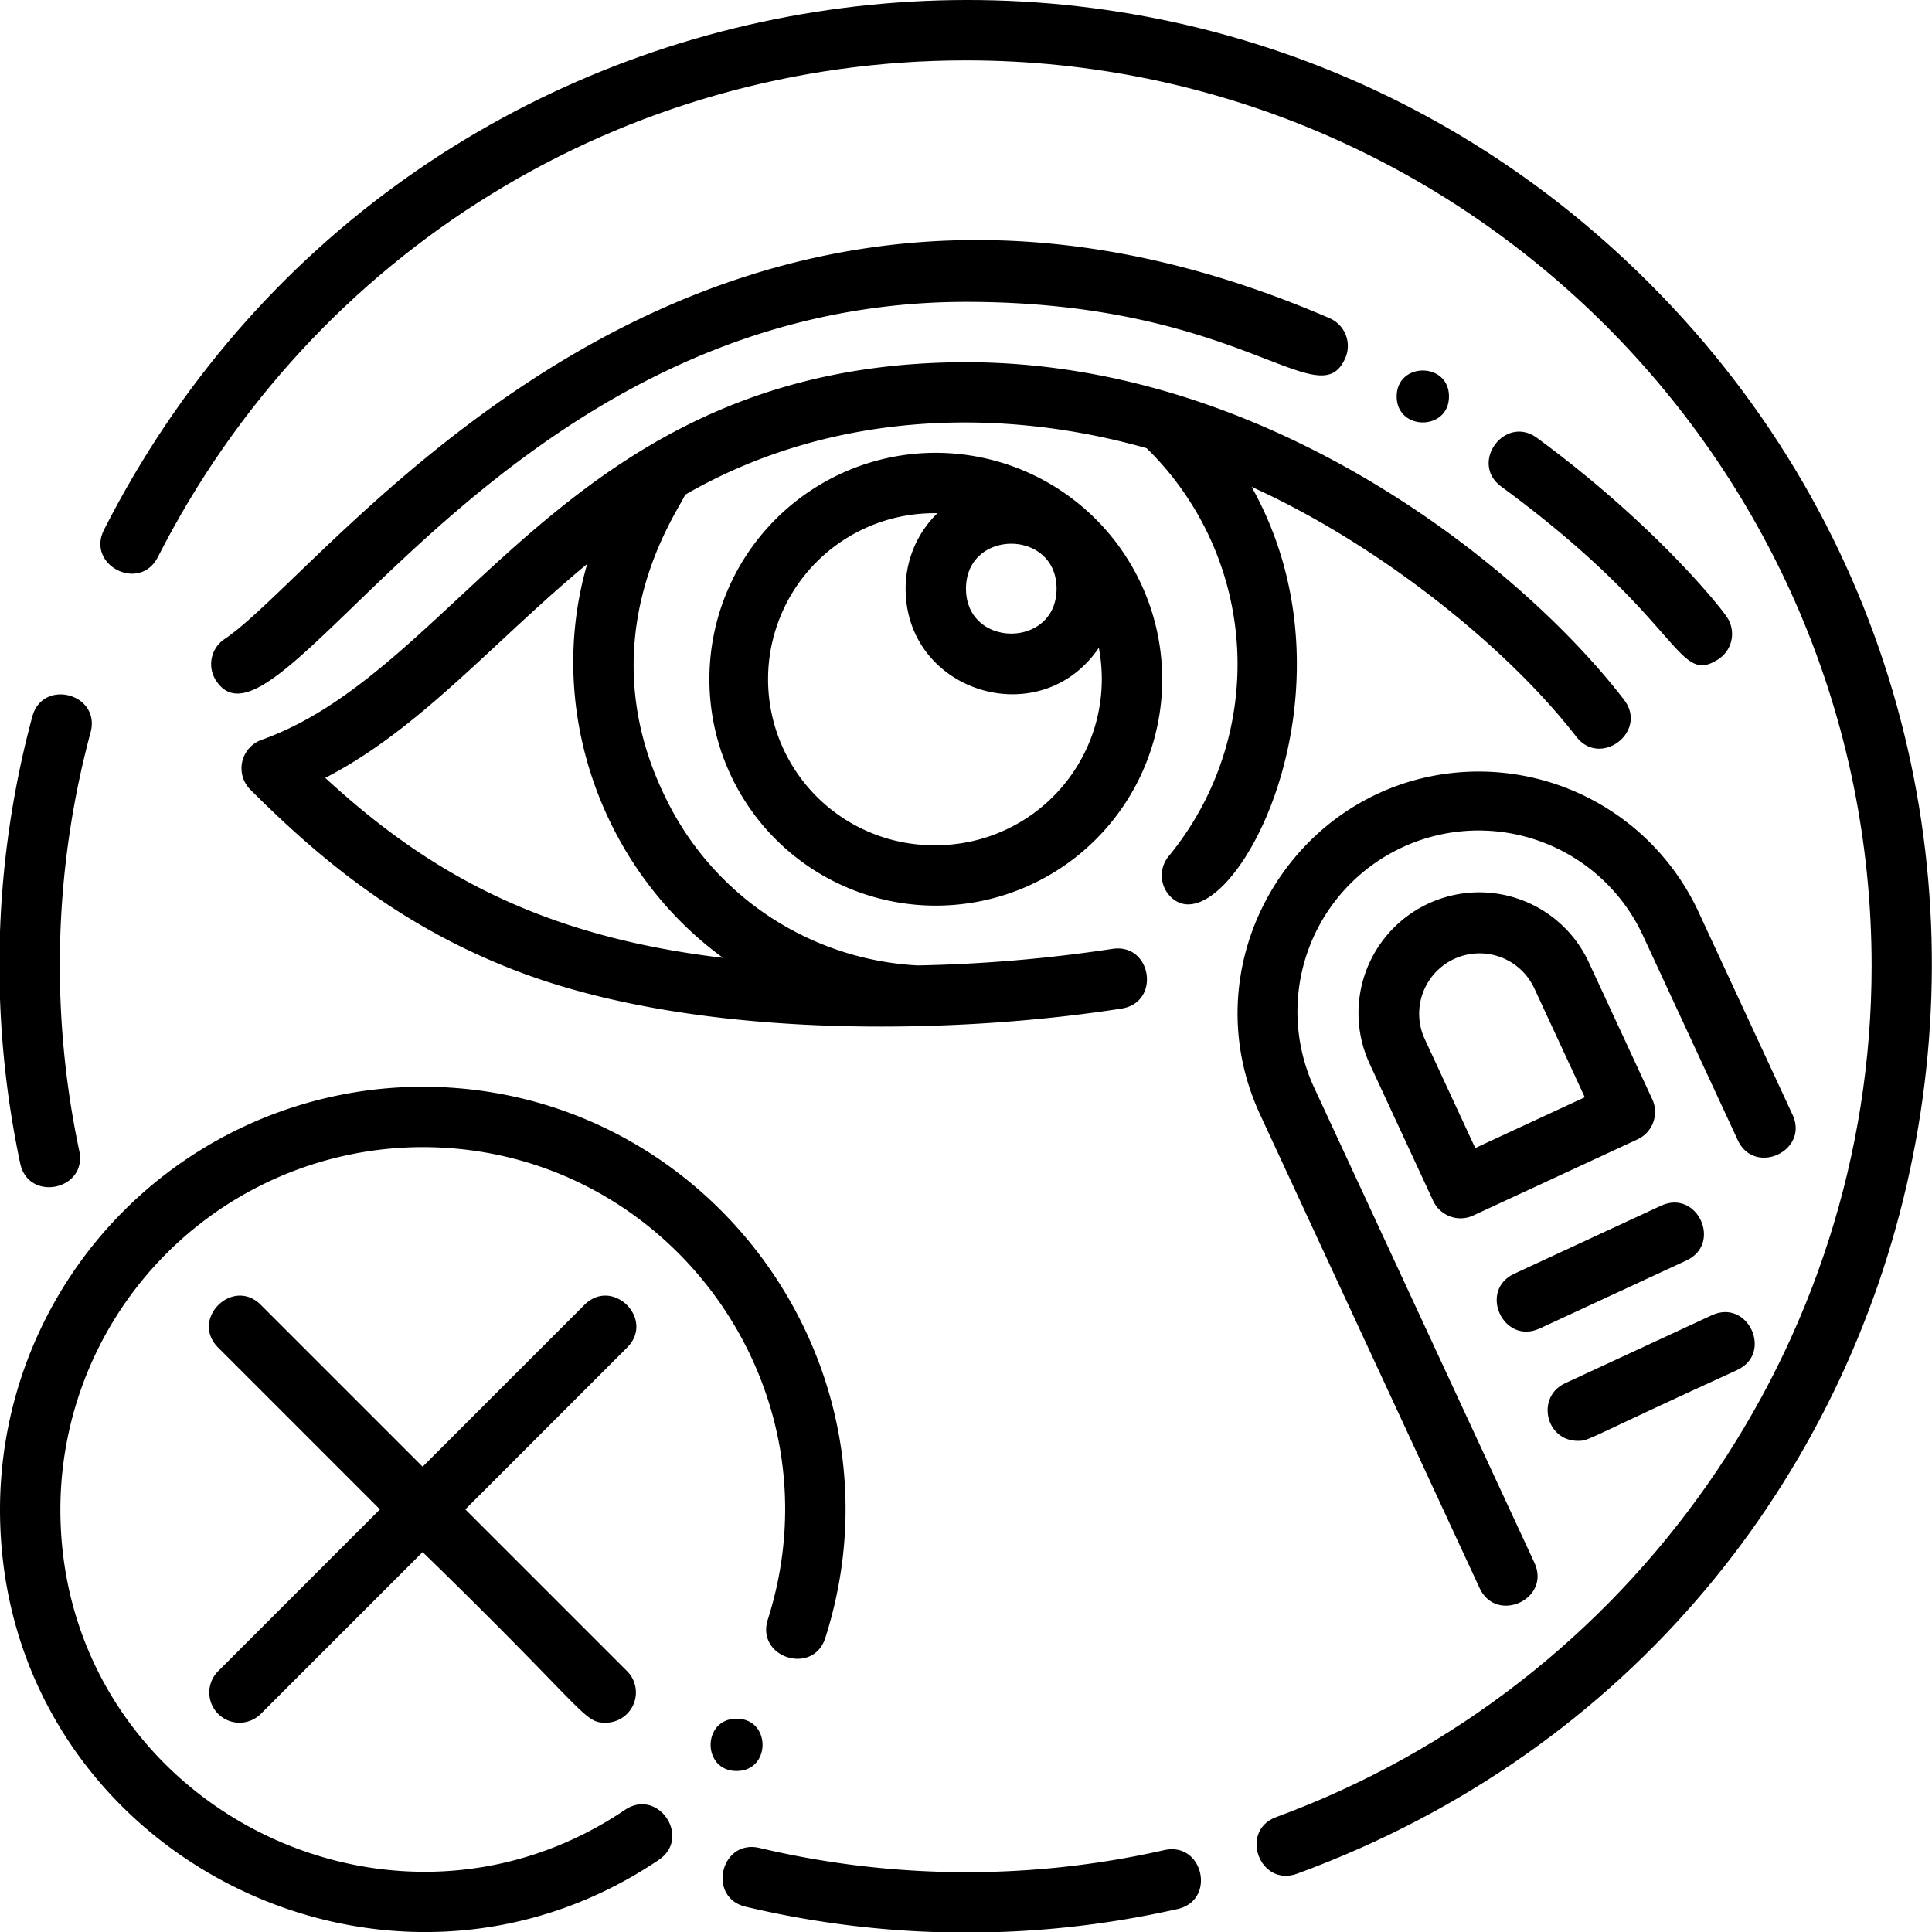 <svg height="512" viewBox="0 0 512 512" width="512" xmlns="http://www.w3.org/2000/svg"><g id="Don_t_touch_eye" data-name="Don't touch eye"><g id="Outline"><path d="m455.324 174.743a8 8 0 0 0 2.439-11.048c-1.983-3.1-19.7-25.081-50.43-47.634-8.523-6.257-18.008 6.629-9.467 12.9 48.327 35.472 46.37 52.861 57.458 45.782z"/><path d="m256.04 80c73.058 0 93.536 30.931 100.492 14.858a8 8 0 0 0 -4.164-10.52c-166.82-72.209-264.268 65.953-292.847 85.006a8 8 0 0 0 -2.221 11.094c16.857 25.293 73.617-100.438 198.74-100.438z"/><path d="m331.684 129.016c33.986 15.384 67.789 42.617 86.016 66.184 6.445 8.383 19.142-1.355 12.684-9.753-27.158-35.353-94.343-89.447-174.342-89.447-105.108 0-133.469 81.113-186.726 100.072a8 8 0 0 0 -2.964 13.2c17.2 17.151 39.183 36.328 71.813 48.511 47.9 17.886 115.3 16.34 159.071 9.495 10.453-1.635 8-17.434-2.472-15.808a395.44 395.44 0 0 1 -51.578 4.377 78.8 78.8 0 0 1 -66.4-43.631c-21.65-42.961 2.921-76.688 4.791-81.112 37.635-21.742 82.371-23.645 122.3-12.315a80.052 80.052 0 0 1 5.837 108.114 8 8 0 0 0 1.073 11.263c14.971 12.37 51.805-54.018 20.897-109.15zm-140.084 124.822c-48.252-5.719-78.1-22.545-105.407-47.695 25.248-12.991 44.786-36.321 69.419-56.692-11.47 39.604 4.694 81.602 35.988 104.387z"/><path d="m248 120a60 60 0 1 0 60 60 60.068 60.068 0 0 0 -60-60zm32 36c0 15.881-24 15.865-24 0 0-15.881 24-15.865 24 0zm-32 68a44 44 0 1 1 .419-87.989 27.913 27.913 0 0 0 -8.419 19.989c0 27.484 35.725 38.5 51.2 15.664a44.034 44.034 0 0 1 -43.2 52.336z"/><path d="m392.112 420.855c4.441 9.578 18.991 2.925 14.516-6.73l-58.16-125.46a48 48 0 1 1 87.095-40.37l24.959 53.84c4.449 9.6 18.972 2.88 14.516-6.73l-24.96-53.841a64.258 64.258 0 0 0 -58.108-37.094c-46.521 0-77.667 48.547-58.018 90.925z"/><path d="m437.868 291.313-16.822-36.292a32 32 0 0 0 -58.065 26.916l16.819 36.291a8 8 0 0 0 10.622 3.894l43.549-20.187a8 8 0 0 0 3.897-10.622zm-46.913 12.928-13.455-29.033a16 16 0 0 1 29.03-13.458l13.457 29.033z"/><path d="m408.029 352.063 38.884-18.024c9.594-4.448 2.882-18.971-6.728-14.517l-38.885 18.025c-9.6 4.453-2.873 18.965 6.729 14.516z"/><path d="m418.128 381.839c3.144 0 1.281-.07 42.243-18.768 9.593-4.447 2.882-18.97-6.728-14.516l-38.884 18.024c-7.733 3.585-5.184 15.26 3.369 15.26z"/><path d="m21.013 305.032a237.551 237.551 0 0 1 2.994-110.957c2.743-10.221-12.7-14.378-15.453-4.15a253.407 253.407 0 0 0 -3.206 118.364c2.152 10.352 17.819 7.111 15.665-3.257z"/><path d="m308.538 490.306a237.731 237.731 0 0 1 -107.26-.577c-10.3-2.408-13.951 13.174-3.636 15.582a253.619 253.619 0 0 0 114.421.6c10.319-2.329 6.809-17.929-3.525-15.605z"/><path d="m437.021 74.979c-122.535-122.533-330-90.8-409.452 65.394-4.8 9.43 9.46 16.694 14.262 7.254 41.297-81.19 123.361-131.627 214.169-131.627 132.337 0 240 107.664 240 240 0 100.264-63.4 190.9-157.757 225.53-9.935 3.647-4.427 18.663 5.514 15.02 177.757-65.242 224.097-290.739 93.264-421.571z"/><path d="m154.876 345.81-42.876 42.876-42.876-42.876c-7.479-7.476-18.8 3.823-11.314 11.314l42.876 42.876-42.876 42.876a8 8 0 0 0 11.314 11.314l42.876-42.876c44.128 42.926 42.553 45.219 48.533 45.219a8.009 8.009 0 0 0 5.657-13.657l-42.876-42.876 42.876-42.876c7.479-7.479-3.822-18.803-11.314-11.314z"/><path d="m203.479 429.182c-3.212 10.079 12.027 14.95 15.245 4.859 23.076-72.383-31.296-146.041-106.724-146.041a112.127 112.127 0 0 0 -112 112c0 90.265 101.25 142.378 174.572 92.9 8.768-5.917-.17-19.187-8.949-13.263-63.088 42.57-149.623-2.51-149.623-79.637a96.108 96.108 0 0 1 96-96c64.609 0 111.274 63.089 91.479 125.182z"/><path d="m195.2 455.467c-9.167 0-9.18 13.866 0 13.866s9.18-13.866 0-13.866z"/><path d="m384 105.067c0-9.167-13.867-9.18-13.867 0s13.867 9.179 13.867 0z"/></g></g></svg>